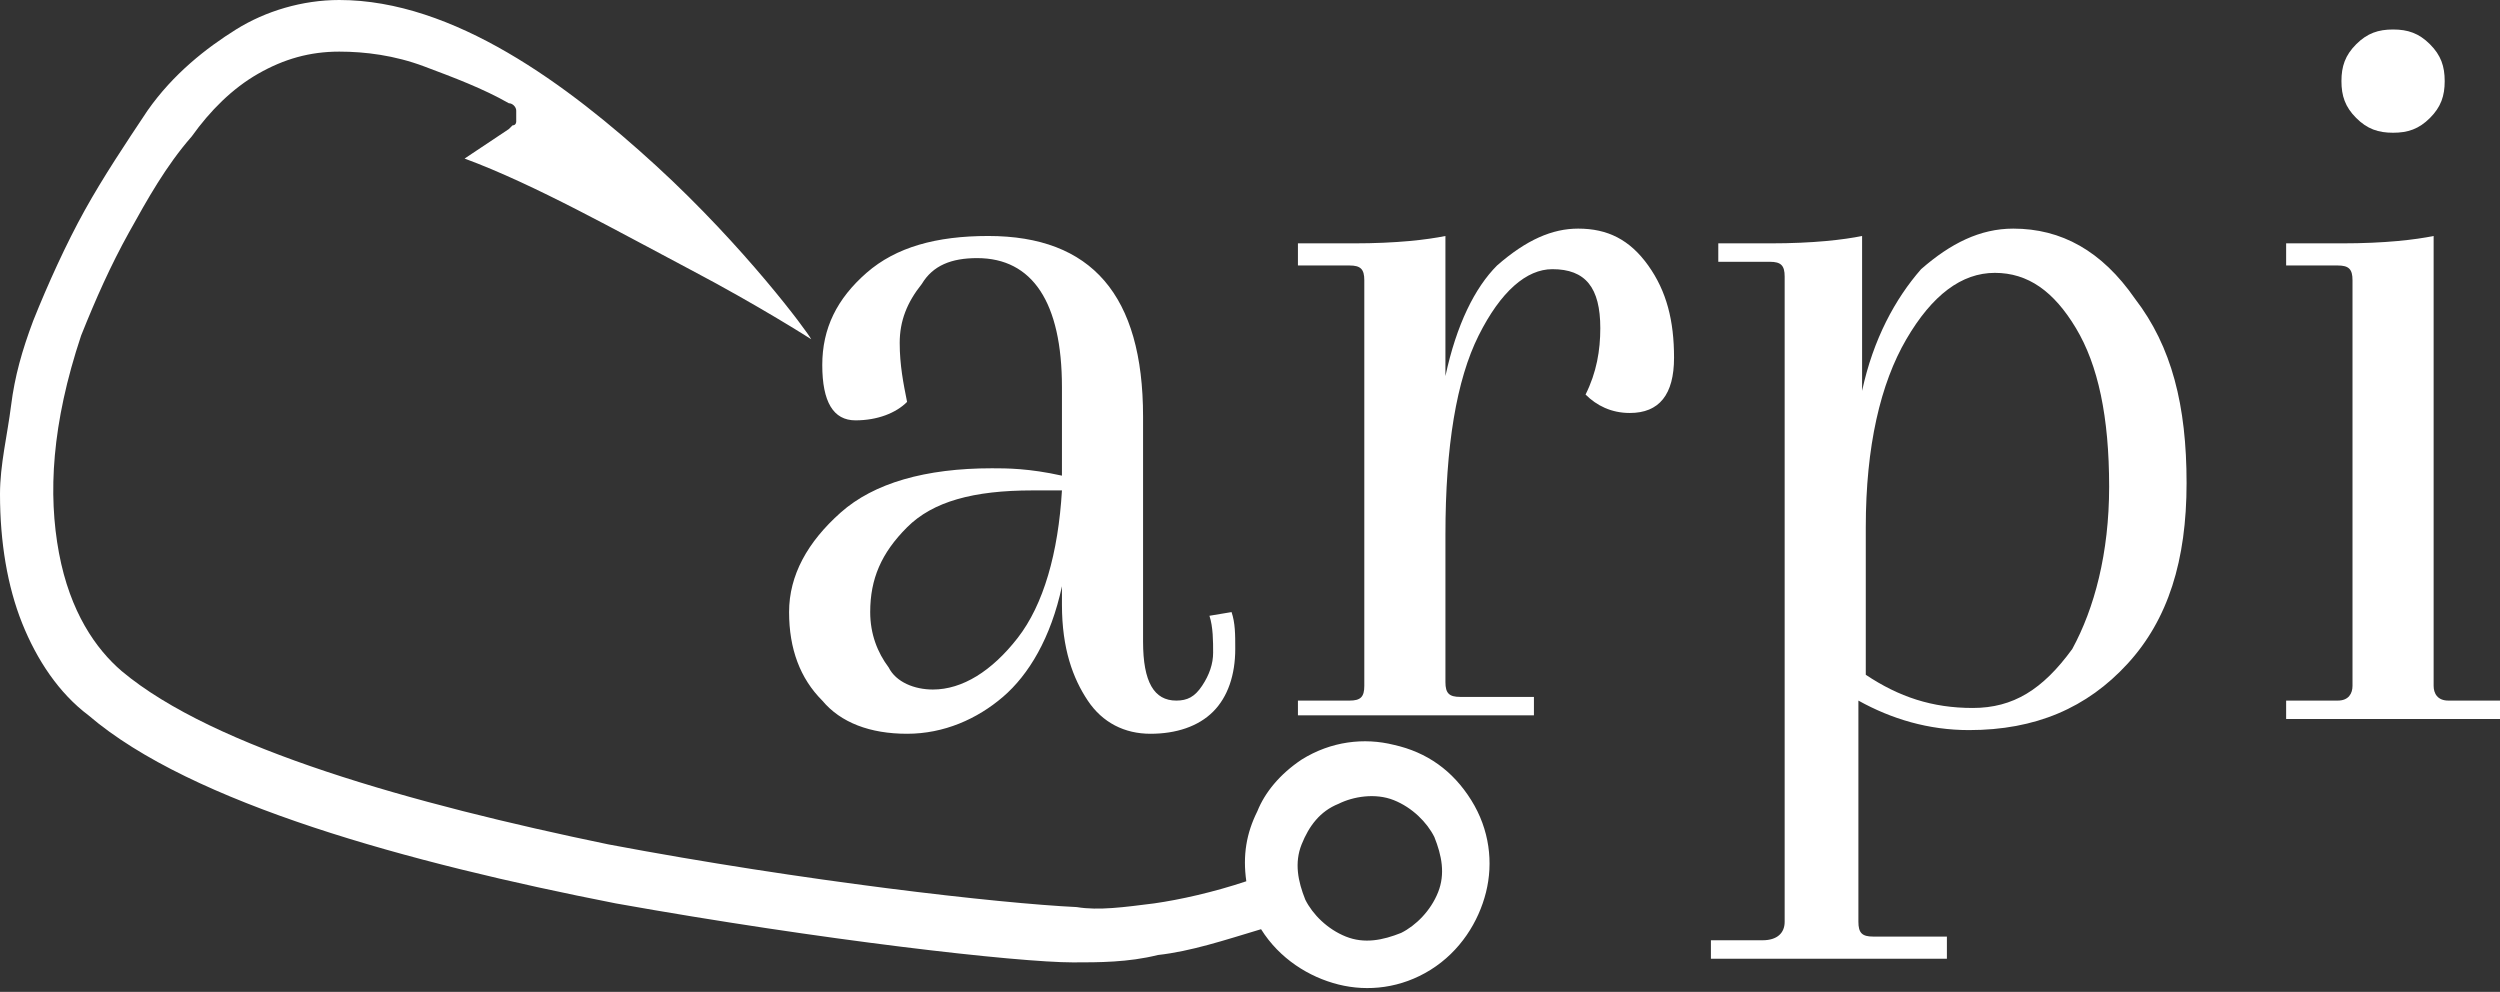 <?xml version="1.0" encoding="utf-8"?>
<!-- Generator: Adobe Illustrator 19.2.0, SVG Export Plug-In . SVG Version: 6.00 Build 0)  -->
<svg version="1.1" id="Layer_1" xmlns="http://www.w3.org/2000/svg" xmlns:xlink="http://www.w3.org/1999/xlink" x="0px" y="0px"
	 viewBox="0 0 67.8 26.9" style="enable-background:new 0 0 67.8 26.9;" xml:space="preserve">
<rect x="0" y="0" width="67.8" height="26.9" fill="#333333" stroke="none"/>
<style type="text/css">
	.st0{fill:#FFFFFF;}
	.st1{enable-background:new    ;}
</style>
<title>carpiii</title>
<path class="st0" d="M29.1,26.1c0.7,0,1.5,0,2.3-0.2c0.9-0.1,1.8-0.4,2.8-0.7c0.5,0.8,1.3,1.3,2.1,1.5c0.8,0.2,1.7,0.1,2.5-0.4
	c0.8-0.5,1.3-1.3,1.5-2.1s0.1-1.7-0.4-2.5s-1.2-1.3-2.1-1.5c-0.8-0.2-1.7-0.1-2.5,0.4c-0.6,0.4-1,0.9-1.2,1.4
	c-0.3,0.6-0.4,1.2-0.3,1.9c-0.9,0.3-1.8,0.5-2.5,0.6c-0.8,0.1-1.5,0.2-2.1,0.1c-2.1-0.1-7.4-0.7-12.7-1.7
	c-5.3-1.1-10.7-2.6-13.2-4.7c-0.7-0.6-1.4-1.6-1.7-3.2s-0.2-3.5,0.6-5.9c0.4-1,0.8-1.9,1.3-2.8s1-1.8,1.7-2.6C5.7,3,6.3,2.4,7,2
	s1.4-0.6,2.2-0.6c0.7,0,1.5,0.1,2.3,0.4s1.6,0.6,2.3,1C13.9,2.8,14,2.9,14,3c0,0.1,0,0.2,0,0.3c0,0,0,0.1-0.1,0.1c0,0,0,0-0.1,0.1
	l-0.6,0.4l-0.6,0.4c1.9,0.7,4.2,2,6.1,3c1.9,1,3.3,1.9,3.3,1.9c-0.1-0.2-1.8-2.5-4.2-4.7S12.3,0,9.2,0c-1,0-2,0.3-2.8,0.8S4.7,2,4,3
	C3.4,3.9,2.8,4.8,2.3,5.7s-1,2-1.4,3C0.6,9.5,0.4,10.2,0.3,11S0,12.6,0,13.4c0,1.3,0.2,2.5,0.6,3.5s1,1.9,1.8,2.5
	c2.8,2.4,8.7,4,14.3,5.1C22.3,25.5,27.6,26.1,29.1,26.1z M37.8,21.7c0.5,0.2,0.9,0.6,1.1,1c0.2,0.5,0.3,1,0.1,1.5
	c-0.2,0.5-0.6,0.9-1,1.1c-0.5,0.2-1,0.3-1.5,0.1c-0.5-0.2-0.9-0.6-1.1-1c-0.2-0.5-0.3-1-0.1-1.5c0.2-0.5,0.5-0.9,1-1.1
	C36.7,21.6,37.3,21.5,37.8,21.7z"/>
<g class="st1">
	<path class="st0" d="M28.8,12.5l0-1v-1c0-2.3-0.8-3.5-2.3-3.5c-0.7,0-1.2,0.2-1.5,0.7c-0.4,0.5-0.6,1-0.6,1.6
		c0,0.6,0.1,1.1,0.2,1.6c-0.3,0.3-0.8,0.5-1.4,0.5c-0.6,0-0.9-0.5-0.9-1.5c0-1,0.4-1.8,1.2-2.5s1.9-1,3.3-1c2.8,0,4.2,1.6,4.2,4.9
		v6.1c0,1.1,0.3,1.6,0.9,1.6c0.3,0,0.5-0.1,0.7-0.4c0.2-0.3,0.3-0.6,0.3-0.9s0-0.7-0.1-1l0.6-0.1c0.1,0.3,0.1,0.6,0.1,1
		c0,0.7-0.2,1.3-0.6,1.7c-0.4,0.4-1,0.6-1.7,0.6s-1.3-0.3-1.7-0.9s-0.7-1.4-0.7-2.6v-0.5c-0.3,1.4-0.9,2.4-1.6,3
		c-0.7,0.6-1.6,1-2.6,1c-1,0-1.8-0.3-2.3-0.9c-0.6-0.6-0.9-1.4-0.9-2.4c0-1,0.5-1.9,1.4-2.7c0.9-0.8,2.3-1.2,4.1-1.2
		c0.4,0,1,0,1.9,0.2V12.5z M25.3,18.7c0.8,0,1.6-0.5,2.3-1.4c0.7-0.9,1.1-2.3,1.2-4c-0.2,0-0.5,0-0.8,0c-1.6,0-2.7,0.3-3.4,1
		c-0.7,0.7-1,1.4-1,2.3c0,0.6,0.2,1.1,0.5,1.5C24.3,18.5,24.8,18.7,25.3,18.7z"/>
	<path class="st0" d="M42.8,6.2c0.8,0,1.4,0.3,1.9,1s0.7,1.5,0.7,2.5s-0.4,1.5-1.2,1.5c-0.5,0-0.9-0.2-1.2-0.5
		c0.3-0.6,0.4-1.2,0.4-1.8c0-1.1-0.4-1.6-1.3-1.6c-0.7,0-1.4,0.6-2,1.8c-0.6,1.2-0.9,3-0.9,5.4v4c0,0.3,0.1,0.4,0.4,0.4h2v0.5h-6.4
		V19h1.4c0.3,0,0.4-0.1,0.4-0.4v-11c0-0.3-0.1-0.4-0.4-0.4h-1.4V6.6h1.5c1.2,0,2-0.1,2.5-0.2v3.8c0.3-1.4,0.8-2.4,1.4-3
		C41.4,6.5,42.1,6.2,42.8,6.2z"/>
	<path class="st0" d="M48.4,25V7.5c0-0.3-0.1-0.4-0.4-0.4h-1.4V6.6H48c1.2,0,2-0.1,2.5-0.2v4.2c0.3-1.4,0.9-2.5,1.6-3.3
		c0.8-0.7,1.6-1.1,2.5-1.1c1.3,0,2.4,0.6,3.3,1.9c1,1.3,1.4,2.9,1.4,5c0,2.1-0.5,3.7-1.6,4.9c-1.1,1.2-2.5,1.8-4.3,1.8
		c-1.1,0-2.1-0.3-3-0.8v6c0,0.3,0.1,0.4,0.4,0.4h2V26h-6.4v-0.5h1.4C48.2,25.5,48.4,25.3,48.4,25z M57.2,13.2c0-1.9-0.3-3.3-0.9-4.3
		c-0.6-1-1.3-1.5-2.2-1.5c-0.9,0-1.7,0.6-2.4,1.8c-0.7,1.2-1.1,2.9-1.1,5.1v4c0.9,0.6,1.8,0.9,2.9,0.9s1.9-0.5,2.7-1.6
		C56.8,16.5,57.2,15,57.2,13.2z"/>
	<path class="st0" d="M63.8,18.6v-11c0-0.3-0.1-0.4-0.4-0.4H62V6.6h1.5c1.2,0,2-0.1,2.5-0.2v12.2c0,0.2,0.1,0.4,0.4,0.4h1.4v0.5H62
		V19h1.4C63.7,19,63.8,18.8,63.8,18.6z M63.9,3.2c-0.3-0.3-0.4-0.6-0.4-1s0.1-0.7,0.4-1c0.3-0.3,0.6-0.4,1-0.4s0.7,0.1,1,0.4
		c0.3,0.3,0.4,0.6,0.4,1s-0.1,0.7-0.4,1c-0.3,0.3-0.6,0.4-1,0.4S64.2,3.5,63.9,3.2z"/>
</g>
</svg>

